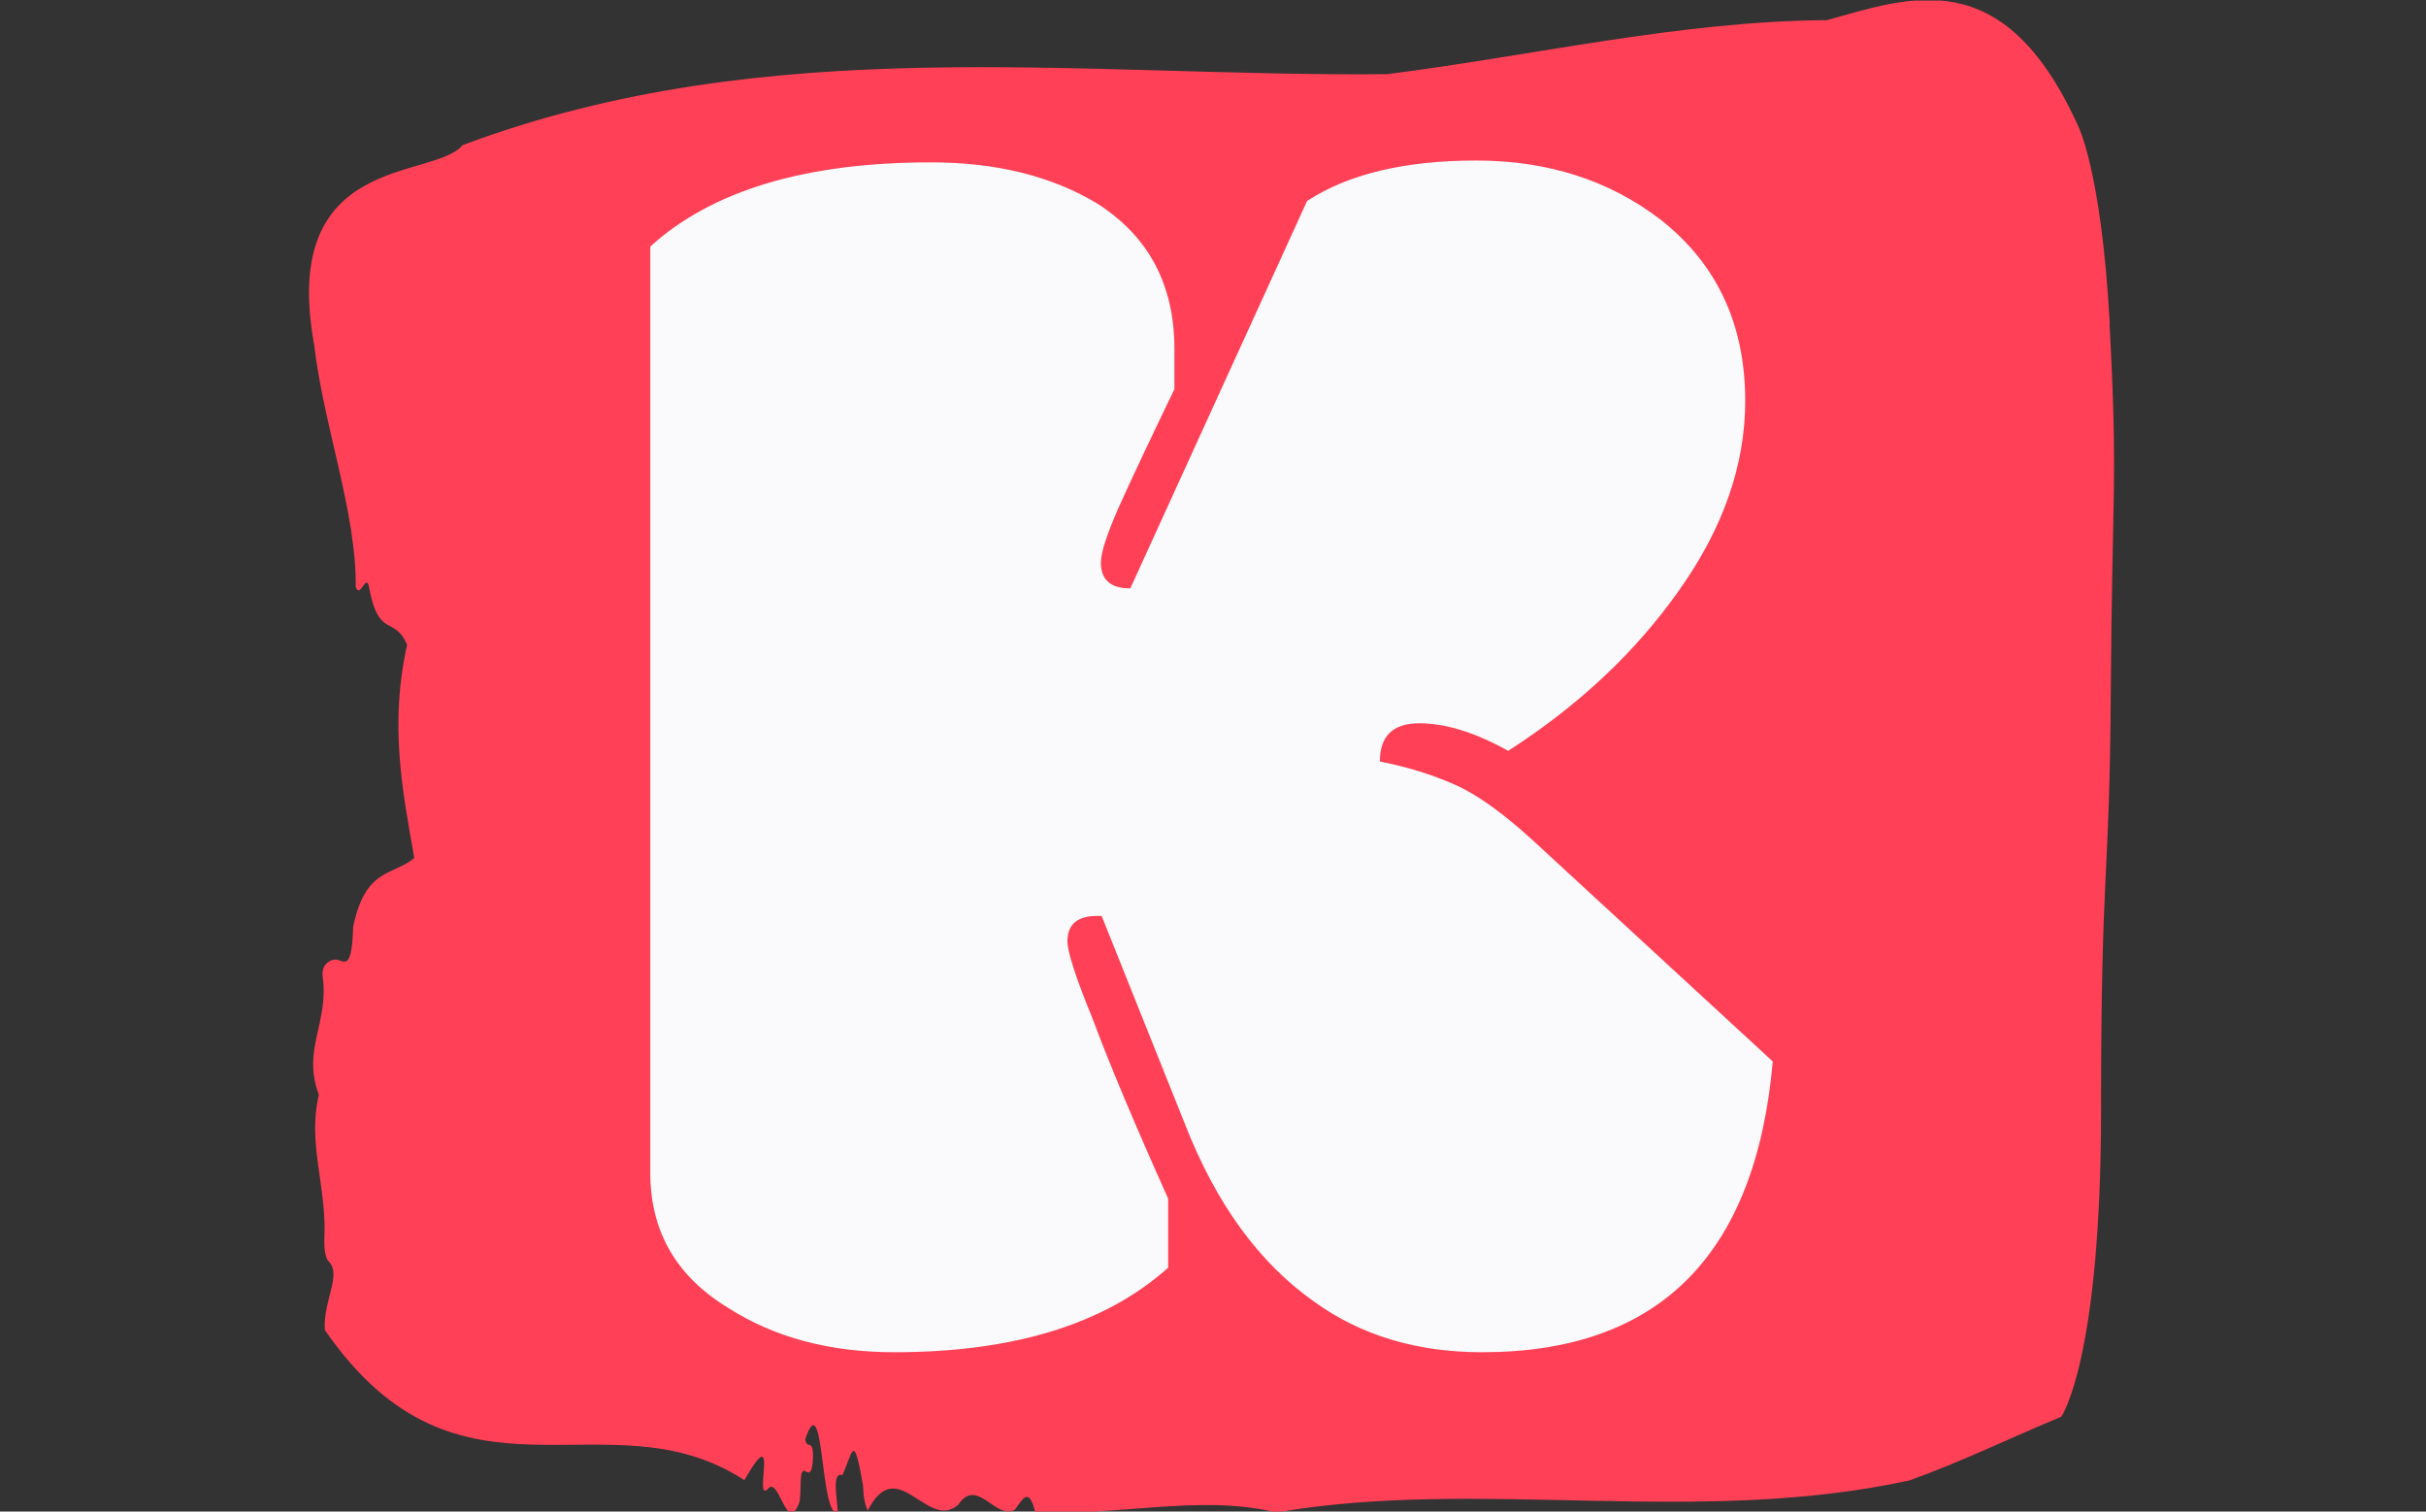 <svg xmlns="http://www.w3.org/2000/svg" version="1.1" xmlns:xlink="http://www.w3.org/1999/xlink" xmlns:svgjs="http://svgjs.dev/svgjs" width="1000" height="623" viewBox="0 0 1000 623"><rect x="0" y="0" width="1000" height="623" fill="#333333" stroke="none"/><g transform="matrix(1,0,0,1,-0.606,0.253)"><svg viewBox="0 0 396 247" data-background-color="#ffffff" preserveAspectRatio="xMidYMid meet" height="623" width="1000" xmlns="http://www.w3.org/2000/svg" xmlns:xlink="http://www.w3.org/1999/xlink"><g id="tight-bounds" transform="matrix(1,0,0,1,0.24,-0.1)"><svg viewBox="0 0 395.52 247.2" height="247.2" width="395.52"><g><svg viewBox="0 0 395.52 247.2" height="247.2" width="395.52"><g transform="matrix(1,0,0,1,50.268,0)"><svg viewBox="0 0 294.984 247.2" height="247.2" width="294.984"><g><svg viewBox="0 0 294.984 247.2" height="247.2" width="294.984"><g><svg viewBox="0 0 294.984 247.2" height="247.2" width="294.984"><g><svg viewBox="0 0 294.984 247.2" height="247.2" width="294.984"><g><svg viewBox="0 0 294.984 247.2" height="247.2" width="294.984"><path d="M294.293 53.02C292.907 27.36 288.954 20.227 288.954 20.227 276.82-6.202 261.676-0.506 248.072 3.292 224.053 3.446 200.131 9.091 176.167 12.119 125.869 12.581 75.14 4.986 25.091 23.717 20.39 29.464-4.877 24.846 0.836 56.304 2.334 69.39 7.798 83.913 7.631 95.922 8.38 98.026 9.42 93.202 9.864 96.23 11.417 104.39 13.955 100.541 16.035 105.365 13.137 118.246 15.217 128.971 17.2 140.21 13.706 143.135 9.226 141.749 7.215 151.449 7.007 158.479 5.884 157.145 4.65 156.837 3.748 156.632 1.932 157.402 2.237 159.608 3.277 167.152-1.188 171.514 1.613 178.904-0.315 186.91 2.944 193.838 2.5 202.511 2.445 204.255 2.75 205.744 3.235 206.154 5.385 208.361 2.251 212.672 2.584 217.342 24.633 249.262 48.555 227.195 71.146 241.872 77.012 231.608 72.602 245.516 74.946 243.36 76.776 240.846 78.108 251.263 80.174 245.362 80.493 243.668 80.008 239.665 81.145 240.435 81.741 240.846 82.268 240.743 82.351 238.382 82.476 234.841 81.381 237.048 81.089 235.201 84.237 225.861 83.461 248.081 86.415 247.158 86.276 244.438 85.416 240.538 87.177 241.051 88.925 237.151 88.98 233.918 90.533 242.693 90.589 244.592 90.866 245.926 91.31 246.85 96.164 237.305 100.99 250.237 106.079 245.926 109.199 241.205 112.195 248.492 115.357 246.696 116.466 245.259 117.589 242.693 118.657 247.004 131.735 247.928 145.672 244.079 158.07 247.158 191.2 241.41 226.604 249.518 261.538 241.923 269.775 238.998 278.331 234.841 286.361 231.506 286.361 231.506 292.865 222.371 292.865 181.316S294.252 145.393 294.46 112.703C294.668 80.013 295.639 78.679 294.252 53.02Z" opacity="1" fill="#ff4057" data-fill-palette-color="tertiary"></path><g transform="matrix(1,0,0,1,55.768,26.231)"><svg width="183.447" viewBox="0.78 -31.98 30.54 32.42" height="194.739" data-palette-color="#fafafc"><path d="M15.04-26.86L15.04-26.86 15.04-25.76Q14.06-23.73 13.55-22.6 13.04-21.46 13.04-21.04L13.04-21.04Q13.04-20.34 13.84-20.34L13.84-20.34 18.65-30.88Q20.34-31.98 23.25-31.98 26.17-31.98 28.27-30.37L28.27-30.37Q30.57-28.56 30.57-25.44L30.57-25.44Q30.57-22.83 28.78-20.3 27-17.77 24.12-15.92L24.12-15.92Q22.78-16.67 21.7-16.67 20.63-16.67 20.63-15.63L20.63-15.63Q21.75-15.41 22.67-15 23.58-14.6 24.83-13.45L24.83-13.45 31.32-7.47Q30.62 0.44 23.41 0.44L23.41 0.44Q20.75 0.44 18.85-0.93L18.85-0.93Q16.6-2.51 15.33-5.76L15.33-5.76 13.06-11.43 12.94-11.43Q12.13-11.43 12.13-10.74L12.13-10.74Q12.13-10.3 12.82-8.62L12.82-8.62Q13.5-6.79 14.87-3.74L14.87-3.74 14.87-1.86Q12.3 0.44 7.42 0.44L7.42 0.44Q4.79 0.44 2.91-0.76L2.91-0.76Q0.78-2.05 0.78-4.44L0.78-4.44 0.78-29.64Q3.3-31.93 8.42-31.93L8.42-31.93Q11.08-31.93 12.94-30.81L12.94-30.81Q15.04-29.47 15.04-26.86Z" opacity="1" transform="matrix(1,0,0,1,0,0)" fill="#fafafc" class="undefined-text-0" data-fill-palette-color="quaternary" id="text-0"></path></svg></g></svg></g></svg></g></svg></g><g></g></svg></g></svg></g></svg></g><defs></defs></svg><rect width="395.52" height="247.2" fill="none" stroke="none" visibility="hidden"></rect></g></svg></g></svg>